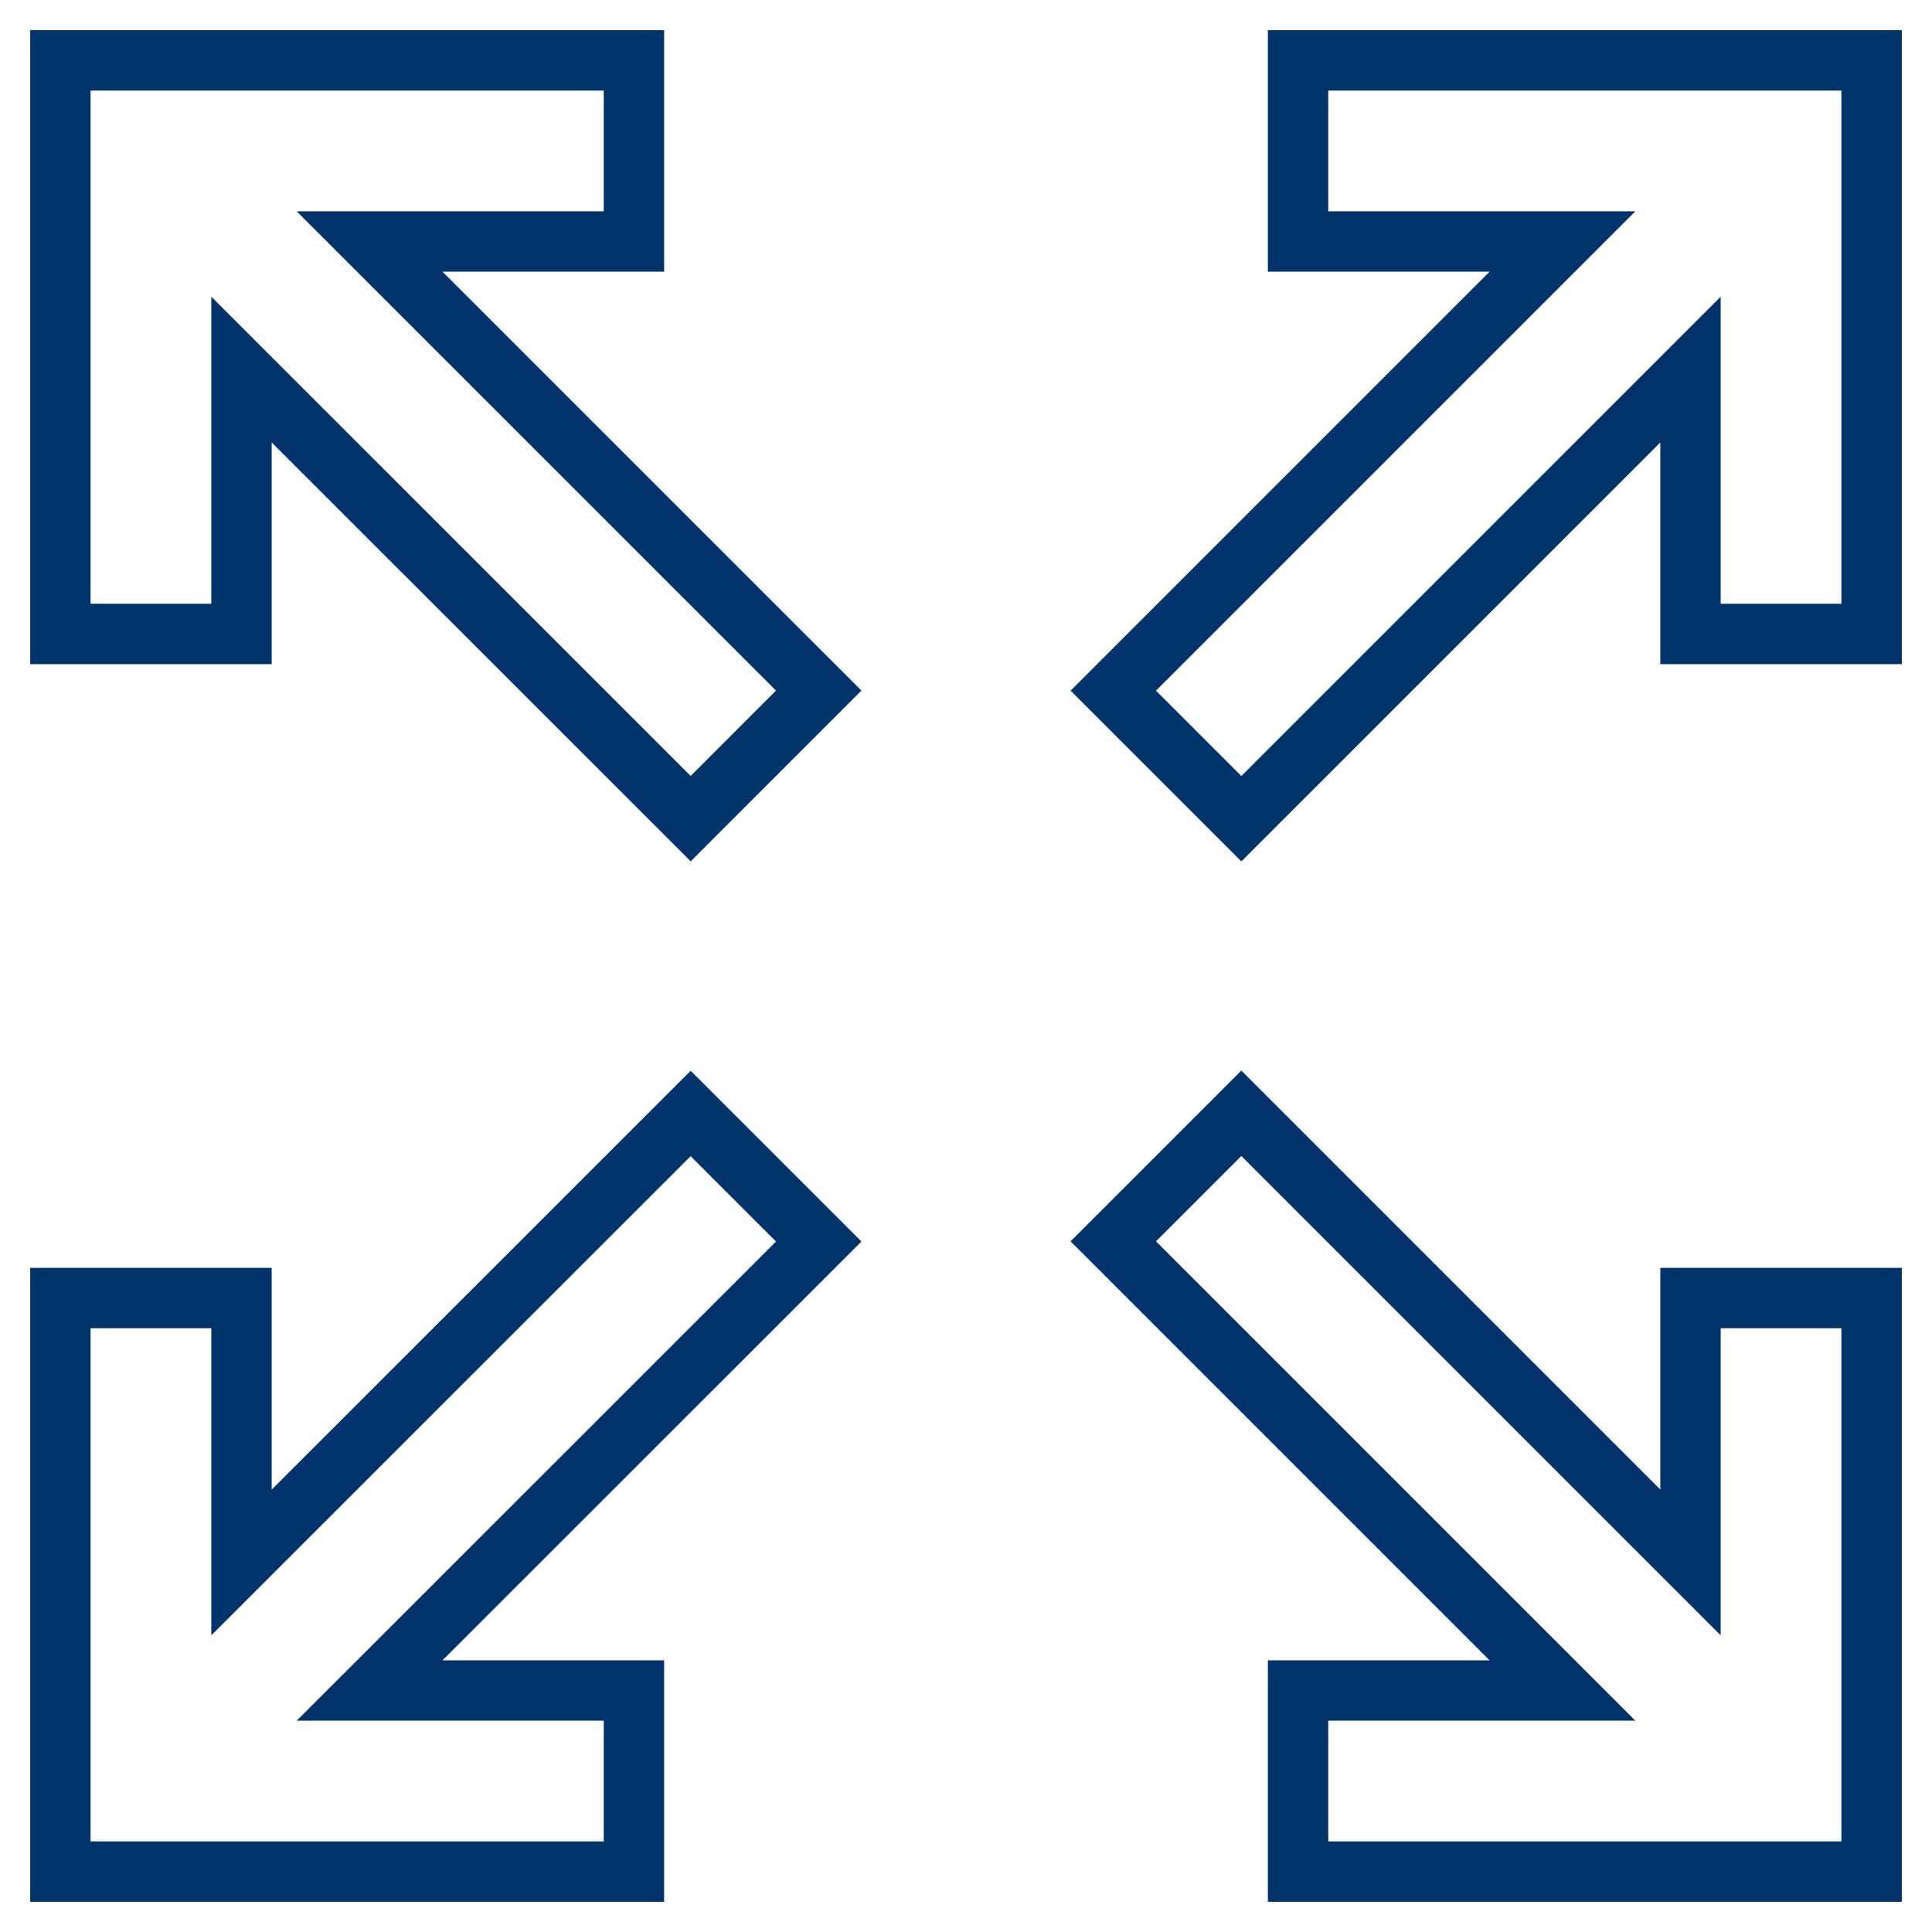 <?xml version="1.0" encoding="UTF-8"?>
<svg xmlns="http://www.w3.org/2000/svg" aria-describedby="desc" aria-labelledby="title" viewBox="0 0 64 64"><path fill="none" stroke="#003369" stroke-miterlimit="10" stroke-width="2" d="M56 51.758L41.121 36.879l-4.242 4.242L51.758 56H43v6h19V43h-6v8.758z" data-name="layer2" style="stroke: #003369;"/><path fill="none" stroke="#003369" stroke-miterlimit="10" stroke-width="2" d="M43 2v6h8.758L36.879 22.879l4.242 4.242L56 12.243V21h6V2H43z" data-name="layer1" style="stroke: #003369;"/><path fill="none" stroke="#003369" stroke-miterlimit="10" stroke-width="2" d="M21 8V2H2v19h6v-8.757l14.879 14.876 4.242-4.243L12.243 8H21z" data-name="layer2" style="stroke: #003369;"/><path fill="none" stroke="#003369" stroke-miterlimit="10" stroke-width="2" d="M22.879 36.885L8 51.759V43H2v19h19v-6h-8.756l14.877-14.873-4.242-4.242z" data-name="layer1" style="stroke: #003369;"/></svg>
